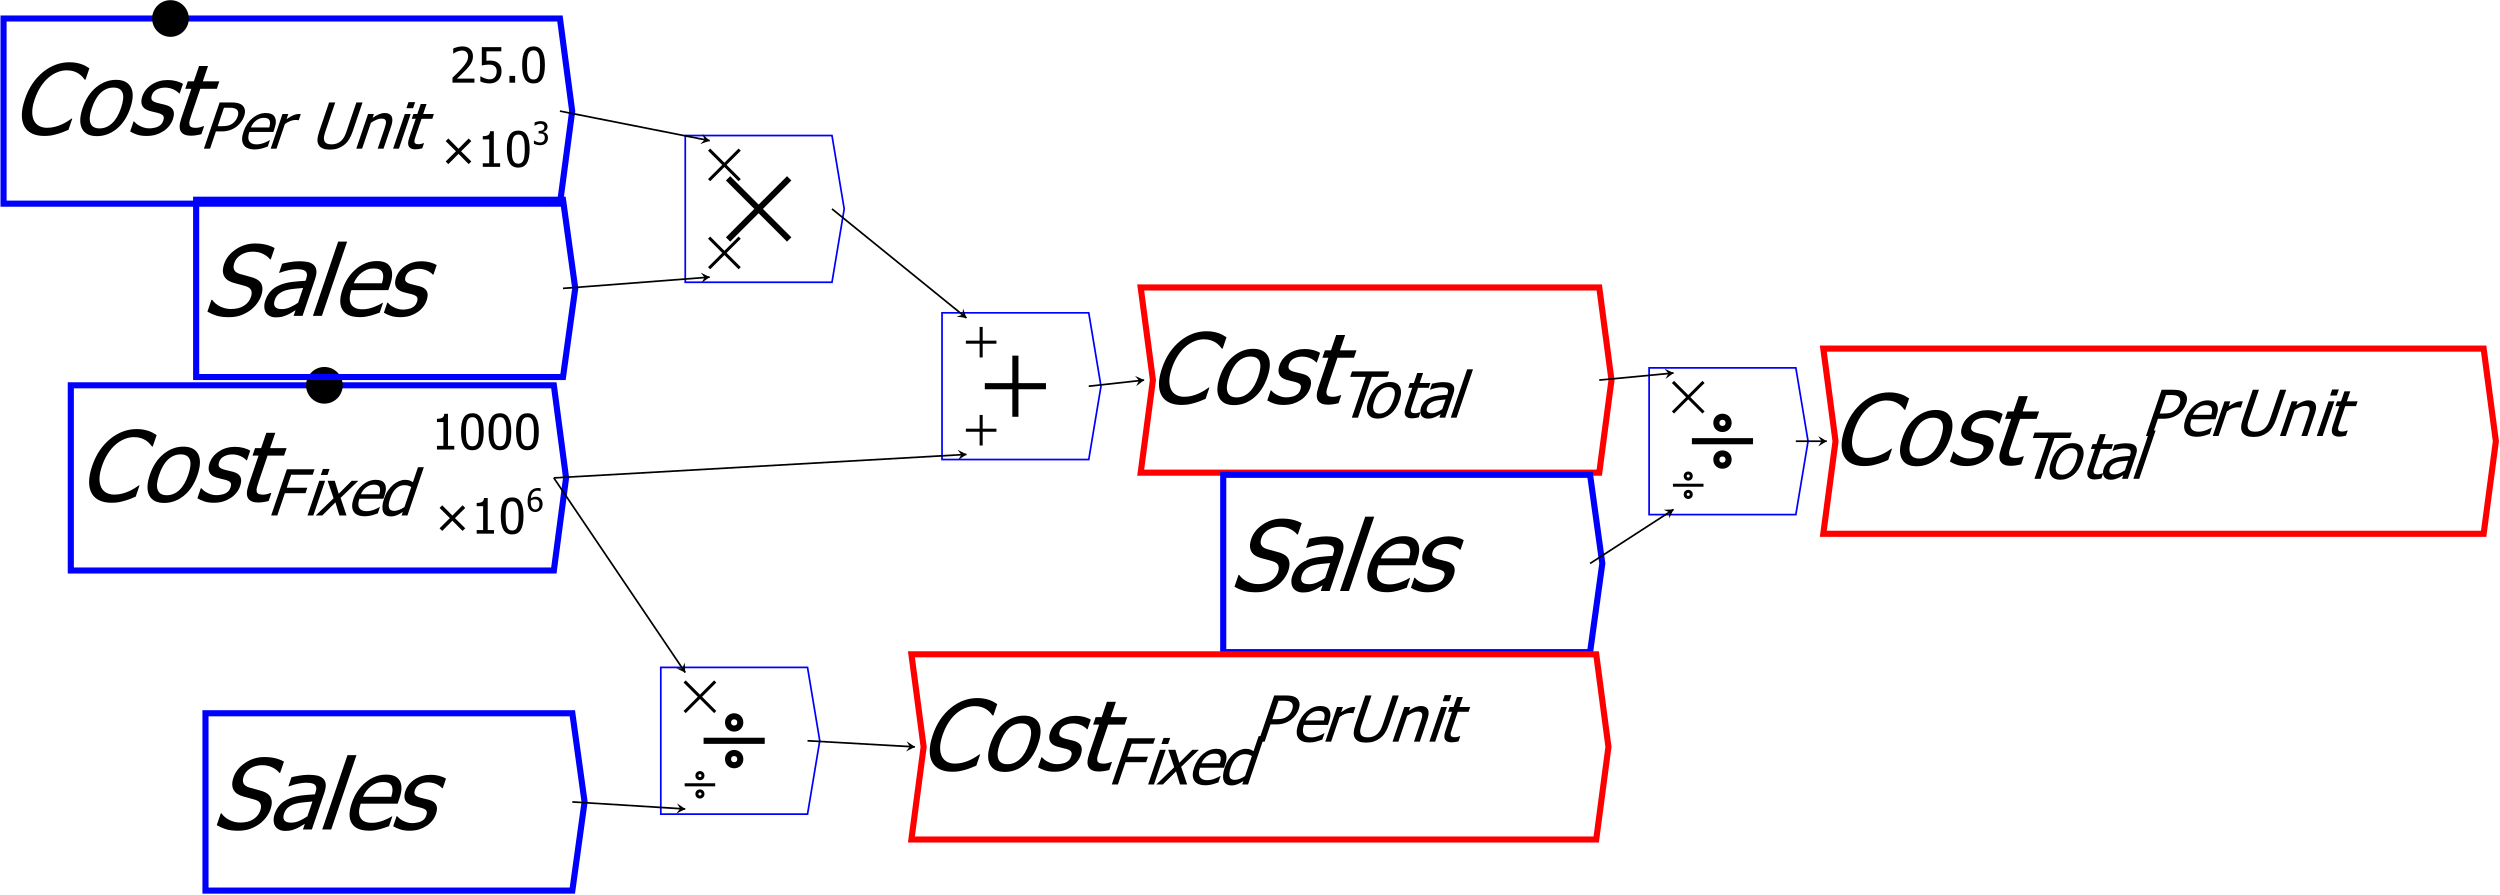 <?xml version="1.0" encoding="UTF-8"?>
<svg xmlns="http://www.w3.org/2000/svg" xmlns:xlink="http://www.w3.org/1999/xlink" width="1456pt" height="521pt" viewBox="0 0 1456 521" version="1.1">
<defs>
<g>
<symbol overflow="visible" id="glyph0-0">
<path style="stroke:none;" d="M 7.121 0 L 21.641 -42.727 L 64.367 -42.727 L 49.848 0 Z M 11.891 -3.562 L 47.496 -3.562 L 59.598 -39.168 L 23.992 -39.168 Z M 11.891 -3.562 "/>
</symbol>
<symbol overflow="visible" id="glyph0-1">
<path style="stroke:none;" d="M 20.133 0.75 C 17.426 0.75 15.09 0.297 13.129 -0.613 C 11.164 -1.52 9.664 -2.871 8.625 -4.672 C 7.586 -6.469 7.066 -8.715 7.074 -11.402 C 7.074 -14.09 7.672 -17.176 8.859 -20.668 C 10.039 -24.133 11.504 -27.156 13.262 -29.734 C 15.016 -32.309 17.062 -34.555 19.402 -36.469 C 21.68 -38.32 24.117 -39.734 26.715 -40.711 C 29.305 -41.684 32.004 -42.168 34.805 -42.172 C 36.195 -42.168 37.461 -42.066 38.609 -41.863 C 39.75 -41.656 40.789 -41.398 41.723 -41.086 C 42.516 -40.805 43.312 -40.457 44.109 -40.043 C 44.902 -39.625 45.668 -39.164 46.41 -38.664 L 44.148 -32.016 L 43.703 -32.016 C 43.371 -32.461 42.934 -32.996 42.387 -33.629 C 41.84 -34.258 41.125 -34.883 40.242 -35.496 C 39.379 -36.066 38.387 -36.535 37.273 -36.91 C 36.152 -37.277 34.781 -37.465 33.152 -37.469 C 31.387 -37.465 29.594 -37.102 27.773 -36.383 C 25.953 -35.656 24.207 -34.59 22.543 -33.184 C 20.895 -31.77 19.387 -30 18.012 -27.871 C 16.637 -25.734 15.496 -23.332 14.59 -20.668 C 13.625 -17.824 13.137 -15.383 13.129 -13.336 C 13.117 -11.289 13.465 -9.559 14.176 -8.148 C 14.855 -6.777 15.859 -5.742 17.18 -5.047 C 18.5 -4.348 20.031 -4 21.777 -4.004 C 23.371 -4 24.91 -4.195 26.398 -4.59 C 27.883 -4.977 29.258 -5.469 30.52 -6.062 C 31.73 -6.637 32.809 -7.227 33.758 -7.828 C 34.703 -8.43 35.465 -8.945 36.039 -9.375 L 36.453 -9.375 L 34.223 -2.809 C 33.168 -2.379 32.172 -1.973 31.234 -1.582 C 30.293 -1.191 29.188 -0.812 27.914 -0.445 C 26.574 -0.055 25.355 0.242 24.258 0.445 C 23.156 0.648 21.781 0.75 20.133 0.75 Z M 20.133 0.75 "/>
</symbol>
<symbol overflow="visible" id="glyph0-2">
<path style="stroke:none;" d="M 34.621 -15.523 C 32.844 -10.289 30.211 -6.25 26.723 -3.406 C 23.23 -0.559 19.391 0.859 15.199 0.863 C 10.879 0.859 7.98 -0.605 6.504 -3.547 C 5.027 -6.484 5.145 -10.477 6.859 -15.523 C 8.621 -20.711 11.266 -24.746 14.797 -27.621 C 18.32 -30.496 22.172 -31.934 26.348 -31.934 C 30.535 -31.934 33.402 -30.5 34.953 -27.637 C 36.5 -24.77 36.391 -20.73 34.621 -15.523 Z M 29.227 -15.523 C 30.594 -19.543 30.875 -22.535 30.074 -24.492 C 29.273 -26.445 27.52 -27.422 24.816 -27.426 C 22.086 -27.422 19.652 -26.445 17.516 -24.492 C 15.375 -22.535 13.625 -19.543 12.258 -15.523 C 10.934 -11.625 10.664 -8.672 11.457 -6.66 C 12.246 -4.648 14.004 -3.645 16.73 -3.645 C 19.418 -3.645 21.836 -4.629 23.984 -6.605 C 26.125 -8.578 27.875 -11.551 29.227 -15.523 Z M 29.227 -15.523 "/>
</symbol>
<symbol overflow="visible" id="glyph0-3">
<path style="stroke:none;" d="M 11.93 0.75 C 9.852 0.75 8 0.473 6.383 -0.082 C 4.762 -0.637 3.469 -1.23 2.496 -1.863 L 4.492 -7.734 L 4.77 -7.734 C 5.094 -7.379 5.484 -6.988 5.945 -6.562 C 6.402 -6.137 7.055 -5.691 7.898 -5.23 C 8.648 -4.82 9.5 -4.457 10.461 -4.145 C 11.418 -3.824 12.473 -3.668 13.625 -3.672 C 14.457 -3.668 15.383 -3.766 16.395 -3.965 C 17.406 -4.156 18.195 -4.402 18.762 -4.699 C 19.555 -5.125 20.176 -5.578 20.629 -6.062 C 21.078 -6.543 21.469 -7.266 21.797 -8.234 C 22.219 -9.473 22.195 -10.41 21.734 -11.043 C 21.27 -11.672 20.25 -12.199 18.672 -12.629 C 18.059 -12.793 17.254 -12.988 16.258 -13.211 C 15.254 -13.434 14.344 -13.676 13.527 -13.938 C 11.383 -14.621 10.02 -15.684 9.434 -17.121 C 8.848 -18.559 8.898 -20.297 9.594 -22.336 C 10.543 -25.137 12.375 -27.418 15.09 -29.18 C 17.801 -30.941 20.91 -31.82 24.418 -31.824 C 26.137 -31.82 27.801 -31.609 29.402 -31.184 C 31 -30.754 32.281 -30.215 33.25 -29.57 L 31.348 -23.977 L 31.07 -23.977 C 30.09 -25.031 28.883 -25.863 27.453 -26.48 C 26.016 -27.09 24.469 -27.398 22.805 -27.398 C 21.078 -27.398 19.496 -27.035 18.066 -26.312 C 16.629 -25.59 15.664 -24.496 15.172 -23.031 C 14.727 -21.73 14.75 -20.762 15.238 -20.125 C 15.727 -19.48 16.68 -18.957 18.102 -18.555 C 18.805 -18.348 19.605 -18.148 20.496 -17.953 C 21.387 -17.758 22.316 -17.531 23.285 -17.273 C 25.387 -16.695 26.789 -15.738 27.496 -14.406 C 28.199 -13.07 28.16 -11.254 27.383 -8.957 C 26.926 -7.617 26.234 -6.352 25.301 -5.16 C 24.363 -3.961 23.238 -2.938 21.934 -2.086 C 20.504 -1.156 19.008 -0.453 17.445 0.027 C 15.879 0.508 14.043 0.75 11.93 0.75 Z M 11.93 0.75 "/>
</symbol>
<symbol overflow="visible" id="glyph0-4">
<path style="stroke:none;" d="M 12.977 0.613 C 10.117 0.609 8.168 -0.199 7.125 -1.82 C 6.082 -3.441 6.156 -6.004 7.352 -9.512 L 13.203 -26.73 L 9.668 -26.73 L 11.145 -31.07 L 14.676 -31.07 L 17.711 -40 L 22.941 -40 L 19.906 -31.07 L 29.531 -31.07 L 28.055 -26.73 L 18.43 -26.73 L 13.41 -11.961 C 12.875 -10.383 12.492 -9.168 12.258 -8.316 C 12.023 -7.461 11.965 -6.664 12.082 -5.926 C 12.176 -5.273 12.52 -4.789 13.117 -4.465 C 13.707 -4.137 14.605 -3.973 15.816 -3.977 C 16.668 -3.973 17.535 -4.098 18.418 -4.352 C 19.297 -4.602 19.945 -4.812 20.355 -4.98 L 20.664 -4.98 L 19.066 -0.277 C 17.988 0.004 16.914 0.219 15.852 0.375 C 14.785 0.531 13.828 0.609 12.977 0.613 Z M 12.977 0.613 "/>
</symbol>
<symbol overflow="visible" id="glyph0-5">
<path style="stroke:none;" d="M 15.488 0.75 C 12.48 0.75 10.031 0.441 8.141 -0.18 C 6.242 -0.801 4.523 -1.566 2.984 -2.477 L 5.328 -9.375 L 5.719 -9.375 C 6.953 -7.668 8.559 -6.344 10.543 -5.41 C 12.52 -4.469 14.578 -4 16.715 -4.004 C 19.754 -4 22.27 -4.637 24.262 -5.91 C 26.25 -7.18 27.598 -8.855 28.305 -10.934 C 28.863 -12.582 28.914 -13.926 28.453 -14.965 C 27.988 -16.004 26.949 -16.773 25.344 -17.273 C 24.188 -17.645 23.125 -17.949 22.148 -18.191 C 21.172 -18.43 19.957 -18.754 18.504 -19.164 C 17.199 -19.535 16.078 -20.008 15.145 -20.582 C 14.207 -21.156 13.461 -21.906 12.906 -22.836 C 12.359 -23.742 12.059 -24.812 12.008 -26.047 C 11.953 -27.277 12.203 -28.703 12.754 -30.32 C 13.891 -33.676 16.152 -36.488 19.543 -38.762 C 22.926 -41.031 26.652 -42.168 30.715 -42.172 C 33.031 -42.168 35.145 -41.938 37.055 -41.477 C 38.965 -41.012 40.656 -40.352 42.129 -39.5 L 39.891 -32.906 L 39.473 -32.906 C 38.562 -34.109 37.234 -35.16 35.484 -36.062 C 33.73 -36.961 31.723 -37.41 29.461 -37.414 C 26.898 -37.41 24.625 -36.812 22.645 -35.617 C 20.66 -34.418 19.34 -32.848 18.68 -30.906 C 18.078 -29.141 18.062 -27.738 18.641 -26.703 C 19.211 -25.66 20.301 -24.902 21.902 -24.422 C 22.965 -24.105 24.27 -23.746 25.824 -23.352 C 27.371 -22.949 28.648 -22.586 29.648 -22.254 C 32.207 -21.379 33.844 -20.059 34.562 -18.301 C 35.277 -16.535 35.199 -14.367 34.328 -11.793 C 33.777 -10.18 32.906 -8.586 31.715 -7.008 C 30.52 -5.43 29.145 -4.094 27.586 -3.004 C 25.84 -1.797 24.016 -0.871 22.121 -0.223 C 20.219 0.426 18.008 0.75 15.488 0.75 Z M 15.488 0.75 "/>
</symbol>
<symbol overflow="visible" id="glyph0-6">
<path style="stroke:none;" d="M 23.742 -7.648 L 26.672 -16.273 C 25.391 -16.156 23.766 -16.004 21.801 -15.812 C 19.832 -15.617 18.203 -15.344 16.918 -14.992 C 15.379 -14.562 14.008 -13.91 12.801 -13.031 C 11.59 -12.148 10.719 -10.918 10.188 -9.348 C 9.578 -7.562 9.621 -6.219 10.316 -5.312 C 11.008 -4.402 12.32 -3.949 14.25 -3.949 C 15.898 -3.949 17.512 -4.305 19.09 -5.02 C 20.668 -5.734 22.219 -6.609 23.742 -7.648 Z M 22.266 -3.309 C 21.73 -2.992 21.008 -2.551 20.105 -1.988 C 19.195 -1.418 18.352 -0.969 17.574 -0.641 C 16.48 -0.156 15.461 0.211 14.512 0.473 C 13.559 0.73 12.305 0.859 10.75 0.863 C 9.469 0.859 8.336 0.617 7.352 0.137 C 6.363 -0.348 5.582 -1.02 5.012 -1.891 C 4.465 -2.742 4.156 -3.793 4.082 -5.047 C 4.004 -6.297 4.203 -7.621 4.676 -9.012 C 5.406 -11.16 6.48 -12.988 7.906 -14.504 C 9.324 -16.012 11.172 -17.215 13.441 -18.109 C 15.457 -18.902 17.703 -19.453 20.18 -19.762 C 22.656 -20.066 25.293 -20.293 28.09 -20.445 L 28.43 -21.445 C 28.844 -22.668 28.992 -23.652 28.879 -24.406 C 28.762 -25.156 28.441 -25.738 27.914 -26.148 C 27.391 -26.574 26.668 -26.855 25.754 -26.996 C 24.832 -27.129 23.863 -27.199 22.848 -27.203 C 21.637 -27.199 20.156 -27.02 18.406 -26.66 C 16.648 -26.301 14.84 -25.777 12.977 -25.09 L 12.672 -25.09 L 14.477 -30.402 C 15.535 -30.68 17.02 -30.984 18.934 -31.32 C 20.84 -31.652 22.68 -31.82 24.445 -31.824 C 26.578 -31.82 28.32 -31.652 29.672 -31.32 C 31.023 -30.984 32.133 -30.383 33.008 -29.516 C 33.844 -28.656 34.312 -27.555 34.414 -26.203 C 34.508 -24.848 34.227 -23.195 33.566 -21.254 L 26.344 0 L 21.141 0 Z M 22.266 -3.309 "/>
</symbol>
<symbol overflow="visible" id="glyph0-7">
<path style="stroke:none;" d="M 9.125 0 L 3.895 0 L 18.605 -43.281 L 23.832 -43.281 Z M 9.125 0 "/>
</symbol>
<symbol overflow="visible" id="glyph0-8">
<path style="stroke:none;" d="M 17.027 0.723 C 12.074 0.719 8.703 -0.672 6.922 -3.461 C 5.133 -6.25 5.113 -10.215 6.859 -15.355 C 8.578 -20.414 11.273 -24.441 14.945 -27.441 C 18.613 -30.434 22.59 -31.934 26.875 -31.934 C 28.801 -31.934 30.414 -31.652 31.711 -31.098 C 33.004 -30.539 34.004 -29.668 34.715 -28.484 C 35.422 -27.293 35.781 -25.844 35.797 -24.129 C 35.805 -22.414 35.387 -20.312 34.543 -17.832 L 33.578 -14.992 L 12.051 -14.992 C 10.82 -11.375 10.789 -8.613 11.957 -6.703 C 13.125 -4.793 15.312 -3.836 18.523 -3.84 C 19.672 -3.836 20.844 -3.965 22.035 -4.227 C 23.227 -4.484 24.336 -4.82 25.367 -5.23 C 26.453 -5.656 27.391 -6.07 28.176 -6.469 C 28.961 -6.867 29.629 -7.242 30.176 -7.594 L 30.48 -7.594 L 28.543 -1.891 C 27.848 -1.648 26.984 -1.348 25.953 -0.988 C 24.918 -0.625 24.008 -0.344 23.219 -0.141 C 22.102 0.137 21.105 0.348 20.23 0.5 C 19.352 0.645 18.285 0.719 17.027 0.723 Z M 29.852 -19 C 30.289 -20.406 30.535 -21.621 30.586 -22.641 C 30.637 -23.66 30.504 -24.523 30.188 -25.23 C 29.84 -26.008 29.258 -26.598 28.441 -27.008 C 27.625 -27.414 26.512 -27.621 25.105 -27.621 C 23.711 -27.621 22.457 -27.41 21.344 -26.996 C 20.227 -26.574 19.137 -25.969 18.07 -25.176 C 17.012 -24.355 16.109 -23.449 15.367 -22.461 C 14.621 -21.465 13.969 -20.312 13.41 -19 Z M 29.852 -19 "/>
</symbol>
<symbol overflow="visible" id="glyph1-0">
<path style="stroke:none;" d="M 4.629 0 L 14.066 -27.77 L 41.832 -27.77 L 32.395 0 Z M 7.727 -2.312 L 30.867 -2.312 L 38.734 -25.453 L 15.594 -25.453 Z M 7.727 -2.312 "/>
</symbol>
<symbol overflow="visible" id="glyph1-1">
<path style="stroke:none;" d="M 26.906 -23.738 L 14.375 -23.738 L 11.797 -16.145 L 23.801 -16.145 L 22.719 -12.961 L 10.715 -12.961 L 6.309 0 L 2.73 0 L 11.879 -26.918 L 27.984 -26.918 Z M 26.906 -23.738 "/>
</symbol>
<symbol overflow="visible" id="glyph1-2">
<path style="stroke:none;" d="M 5.93 0 L 2.531 0 L 9.395 -20.195 L 12.793 -20.195 Z M 14.176 -23.574 L 10.309 -23.574 L 11.504 -27.098 L 15.375 -27.098 Z M 14.176 -23.574 "/>
</symbol>
<symbol overflow="visible" id="glyph1-3">
<path style="stroke:none;" d="M 18.152 0 L 13.973 0 L 11.668 -7.629 L 4.031 0 L 0.18 0 L 10.598 -10.016 L 7.117 -20.195 L 11.293 -20.195 L 13.586 -12.637 L 21.145 -20.195 L 25.012 -20.195 L 14.656 -10.25 Z M 18.152 0 "/>
</symbol>
<symbol overflow="visible" id="glyph1-4">
<path style="stroke:none;" d="M 11.066 0.469 C 7.844 0.469 5.652 -0.438 4.496 -2.25 C 3.332 -4.062 3.32 -6.637 4.457 -9.98 C 5.574 -13.266 7.324 -15.883 9.711 -17.832 C 12.094 -19.777 14.68 -20.754 17.465 -20.754 C 18.719 -20.754 19.766 -20.57 20.609 -20.211 C 21.445 -19.844 22.098 -19.277 22.562 -18.512 C 23.02 -17.738 23.254 -16.797 23.262 -15.684 C 23.27 -14.566 22.996 -13.203 22.449 -11.59 L 21.824 -9.746 L 7.832 -9.746 C 7.031 -7.391 7.012 -5.594 7.77 -4.355 C 8.527 -3.113 9.949 -2.496 12.039 -2.496 C 12.785 -2.496 13.547 -2.578 14.32 -2.746 C 15.094 -2.914 15.812 -3.133 16.484 -3.398 C 17.188 -3.676 17.797 -3.941 18.312 -4.203 C 18.82 -4.461 19.254 -4.707 19.609 -4.934 L 19.809 -4.934 L 18.551 -1.23 C 18.098 -1.074 17.535 -0.875 16.867 -0.641 C 16.195 -0.402 15.602 -0.219 15.09 -0.09 C 14.363 0.09 13.719 0.223 13.148 0.324 C 12.578 0.418 11.883 0.469 11.066 0.469 Z M 19.398 -12.348 C 19.684 -13.262 19.844 -14.051 19.879 -14.715 C 19.91 -15.375 19.824 -15.938 19.617 -16.398 C 19.391 -16.902 19.012 -17.289 18.484 -17.555 C 17.949 -17.82 17.227 -17.953 16.316 -17.953 C 15.41 -17.953 14.594 -17.816 13.871 -17.543 C 13.145 -17.27 12.438 -16.875 11.742 -16.359 C 11.055 -15.828 10.469 -15.238 9.988 -14.598 C 9.5 -13.949 9.074 -13.199 8.715 -12.348 Z M 19.398 -12.348 "/>
</symbol>
<symbol overflow="visible" id="glyph1-5">
<path style="stroke:none;" d="M 18.008 0 L 14.605 0 L 15.309 -2.062 C 14.625 -1.613 14.043 -1.242 13.559 -0.957 C 13.074 -0.664 12.531 -0.402 11.934 -0.164 C 11.371 0.062 10.809 0.238 10.25 0.367 C 9.688 0.492 9.066 0.555 8.379 0.559 C 7.281 0.555 6.344 0.332 5.566 -0.125 C 4.785 -0.578 4.219 -1.25 3.871 -2.133 C 3.508 -3.023 3.367 -4.121 3.453 -5.434 C 3.531 -6.738 3.863 -8.242 4.445 -9.941 C 5.043 -11.711 5.793 -13.246 6.695 -14.543 C 7.59 -15.84 8.605 -16.969 9.746 -17.934 C 10.777 -18.812 11.902 -19.504 13.113 -20.004 C 14.324 -20.504 15.504 -20.754 16.652 -20.754 C 17.664 -20.754 18.504 -20.641 19.176 -20.418 C 19.844 -20.195 20.516 -19.848 21.195 -19.379 L 24.168 -28.129 L 27.566 -28.129 Z M 16.277 -4.918 L 20.234 -16.559 C 19.527 -16.969 18.867 -17.25 18.254 -17.41 C 17.637 -17.562 16.938 -17.641 16.156 -17.645 C 14.406 -17.641 12.816 -16.988 11.387 -15.684 C 9.949 -14.375 8.812 -12.484 7.977 -10.016 C 7.164 -7.637 6.926 -5.82 7.262 -4.562 C 7.59 -3.301 8.594 -2.672 10.273 -2.676 C 11.164 -2.672 12.133 -2.875 13.172 -3.281 C 14.211 -3.684 15.246 -4.227 16.277 -4.918 Z M 16.277 -4.918 "/>
</symbol>
<symbol overflow="visible" id="glyph1-6">
<path style="stroke:none;" d="M 9.02 0 L 17.09 -23.738 L 8.047 -23.738 L 9.129 -26.918 L 30.789 -26.918 L 29.707 -23.738 L 20.668 -23.738 L 12.602 0 Z M 9.02 0 "/>
</symbol>
<symbol overflow="visible" id="glyph1-7">
<path style="stroke:none;" d="M 22.5 -10.086 C 21.344 -6.684 19.633 -4.062 17.367 -2.215 C 15.098 -0.367 12.602 0.555 9.879 0.559 C 7.07 0.555 5.184 -0.395 4.227 -2.305 C 3.266 -4.211 3.344 -6.805 4.457 -10.086 C 5.602 -13.457 7.32 -16.078 9.617 -17.949 C 11.906 -19.816 14.41 -20.754 17.121 -20.754 C 19.844 -20.754 21.707 -19.82 22.715 -17.961 C 23.719 -16.094 23.648 -13.469 22.5 -10.086 Z M 18.992 -10.086 C 19.879 -12.699 20.066 -14.645 19.547 -15.918 C 19.023 -17.188 17.883 -17.824 16.129 -17.824 C 14.352 -17.824 12.77 -17.188 11.383 -15.918 C 9.992 -14.645 8.852 -12.699 7.965 -10.086 C 7.102 -7.555 6.93 -5.637 7.445 -4.328 C 7.957 -3.02 9.102 -2.367 10.875 -2.367 C 12.621 -2.367 14.191 -3.008 15.586 -4.293 C 16.98 -5.574 18.113 -7.504 18.992 -10.086 Z M 18.992 -10.086 "/>
</symbol>
<symbol overflow="visible" id="glyph1-8">
<path style="stroke:none;" d="M 8.434 0.398 C 6.574 0.398 5.309 -0.129 4.633 -1.184 C 3.953 -2.238 4 -3.902 4.777 -6.184 L 8.578 -17.375 L 6.285 -17.375 L 7.242 -20.195 L 9.539 -20.195 L 11.512 -25.996 L 14.91 -25.996 L 12.938 -20.195 L 19.191 -20.195 L 18.234 -17.375 L 11.98 -17.375 L 8.715 -7.773 C 8.363 -6.746 8.113 -5.957 7.965 -5.406 C 7.809 -4.848 7.773 -4.328 7.852 -3.852 C 7.914 -3.426 8.137 -3.109 8.523 -2.902 C 8.91 -2.688 9.496 -2.582 10.277 -2.586 C 10.832 -2.582 11.395 -2.664 11.969 -2.828 C 12.543 -2.988 12.965 -3.125 13.23 -3.234 L 13.43 -3.234 L 12.391 -0.18 C 11.688 0 10.992 0.137 10.301 0.242 C 9.609 0.344 8.984 0.398 8.434 0.398 Z M 8.434 0.398 "/>
</symbol>
<symbol overflow="visible" id="glyph1-9">
<path style="stroke:none;" d="M 15.43 -4.973 L 17.332 -10.574 C 16.5 -10.5 15.445 -10.402 14.168 -10.277 C 12.887 -10.148 11.828 -9.969 10.996 -9.746 C 9.992 -9.465 9.098 -9.039 8.316 -8.469 C 7.527 -7.891 6.965 -7.094 6.621 -6.074 C 6.227 -4.914 6.254 -4.039 6.703 -3.453 C 7.152 -2.859 8.004 -2.566 9.262 -2.566 C 10.332 -2.566 11.379 -2.797 12.406 -3.262 C 13.43 -3.727 14.438 -4.297 15.43 -4.973 Z M 14.469 -2.152 C 14.117 -1.941 13.652 -1.656 13.066 -1.293 C 12.477 -0.922 11.926 -0.629 11.422 -0.414 C 10.711 -0.102 10.047 0.137 9.43 0.305 C 8.809 0.473 7.996 0.555 6.988 0.559 C 6.152 0.555 5.414 0.398 4.777 0.09 C 4.133 -0.223 3.629 -0.66 3.258 -1.23 C 2.902 -1.785 2.699 -2.469 2.652 -3.281 C 2.602 -4.094 2.73 -4.949 3.039 -5.855 C 3.512 -7.25 4.211 -8.441 5.137 -9.426 C 6.059 -10.406 7.258 -11.188 8.734 -11.77 C 10.043 -12.285 11.504 -12.645 13.113 -12.844 C 14.723 -13.043 16.434 -13.191 18.254 -13.289 L 18.477 -13.938 C 18.742 -14.73 18.84 -15.371 18.77 -15.863 C 18.691 -16.348 18.484 -16.727 18.141 -16.992 C 17.801 -17.27 17.332 -17.453 16.738 -17.543 C 16.141 -17.633 15.512 -17.676 14.848 -17.68 C 14.066 -17.676 13.105 -17.559 11.965 -17.328 C 10.824 -17.09 9.645 -16.75 8.434 -16.305 L 8.234 -16.305 L 9.41 -19.758 C 10.098 -19.938 11.062 -20.137 12.305 -20.355 C 13.547 -20.57 14.738 -20.676 15.887 -20.68 C 17.27 -20.676 18.402 -20.57 19.281 -20.355 C 20.16 -20.137 20.883 -19.742 21.453 -19.18 C 21.992 -18.621 22.297 -17.906 22.363 -17.027 C 22.426 -16.148 22.242 -15.074 21.812 -13.812 L 17.121 0 L 13.738 0 Z M 14.469 -2.152 "/>
</symbol>
<symbol overflow="visible" id="glyph1-10">
<path style="stroke:none;" d="M 5.93 0 L 2.531 0 L 12.09 -28.129 L 15.488 -28.129 Z M 5.93 0 "/>
</symbol>
<symbol overflow="visible" id="glyph1-11">
<path style="stroke:none;" d="M 26.113 -18.801 C 25.711 -17.629 25.125 -16.523 24.359 -15.484 C 23.586 -14.441 22.711 -13.551 21.73 -12.816 C 20.488 -11.898 19.16 -11.207 17.75 -10.738 C 16.332 -10.266 14.668 -10.031 12.758 -10.035 L 9.719 -10.035 L 6.309 0 L 2.73 0 L 11.879 -26.918 L 18.641 -26.918 C 20.227 -26.918 21.539 -26.785 22.57 -26.52 C 23.602 -26.254 24.445 -25.824 25.102 -25.238 C 25.867 -24.547 26.352 -23.676 26.562 -22.625 C 26.766 -21.566 26.617 -20.293 26.113 -18.801 Z M 22.359 -18.711 C 22.672 -19.633 22.785 -20.441 22.703 -21.133 C 22.613 -21.816 22.32 -22.379 21.82 -22.816 C 21.379 -23.188 20.809 -23.449 20.109 -23.609 C 19.406 -23.762 18.496 -23.84 17.379 -23.844 L 14.414 -23.844 L 10.758 -13.09 L 13.199 -13.09 C 14.641 -13.09 15.848 -13.207 16.824 -13.441 C 17.793 -13.676 18.68 -14.094 19.477 -14.699 C 20.188 -15.238 20.773 -15.828 21.234 -16.469 C 21.691 -17.105 22.066 -17.852 22.359 -18.711 Z M 22.359 -18.711 "/>
</symbol>
<symbol overflow="visible" id="glyph1-12">
<path style="stroke:none;" d="M 18.781 -16.543 L 18.602 -16.543 C 18.371 -16.609 18.117 -16.656 17.84 -16.676 C 17.562 -16.691 17.227 -16.699 16.832 -16.703 C 15.914 -16.699 14.938 -16.5 13.898 -16.105 C 12.859 -15.707 11.801 -15.117 10.73 -14.336 L 5.855 0 L 2.457 0 L 9.32 -20.195 L 12.719 -20.195 L 11.699 -17.191 C 13.312 -18.285 14.656 -19.059 15.734 -19.516 C 16.805 -19.965 17.777 -20.191 18.648 -20.195 C 18.996 -20.191 19.254 -20.184 19.426 -20.168 C 19.59 -20.148 19.777 -20.121 19.988 -20.086 Z M 18.781 -16.543 "/>
</symbol>
<symbol overflow="visible" id="glyph1-13">
<path style="stroke:none;" d=""/>
</symbol>
<symbol overflow="visible" id="glyph1-14">
<path style="stroke:none;" d="M 11.941 0.559 C 10.359 0.555 9.047 0.352 8.012 -0.062 C 6.969 -0.477 6.172 -1.094 5.621 -1.918 C 4.996 -2.855 4.715 -3.98 4.777 -5.289 C 4.832 -6.594 5.188 -8.207 5.844 -10.125 L 11.551 -26.918 L 15.133 -26.918 L 9.426 -10.125 C 9 -8.883 8.723 -7.836 8.594 -6.984 C 8.457 -6.133 8.504 -5.371 8.738 -4.699 C 8.973 -3.977 9.441 -3.426 10.141 -3.055 C 10.836 -2.68 11.781 -2.496 12.977 -2.496 C 14.098 -2.496 15.156 -2.68 16.152 -3.055 C 17.145 -3.426 18.004 -3.977 18.734 -4.699 C 19.41 -5.387 19.973 -6.145 20.422 -6.977 C 20.863 -7.809 21.293 -8.828 21.703 -10.035 L 27.441 -26.918 L 31.023 -26.918 L 25.316 -10.125 C 24.68 -8.254 23.945 -6.648 23.109 -5.312 C 22.273 -3.973 21.223 -2.84 19.957 -1.918 C 18.816 -1.082 17.605 -0.461 16.332 -0.055 C 15.051 0.355 13.59 0.555 11.941 0.559 Z M 11.941 0.559 "/>
</symbol>
<symbol overflow="visible" id="glyph1-15">
<path style="stroke:none;" d="M 18.332 0 L 14.934 0 L 18.84 -11.496 C 19.152 -12.426 19.402 -13.289 19.586 -14.09 C 19.766 -14.891 19.812 -15.531 19.727 -16.016 C 19.617 -16.52 19.359 -16.898 18.949 -17.148 C 18.539 -17.395 17.906 -17.52 17.055 -17.52 C 16.207 -17.52 15.258 -17.293 14.211 -16.84 C 13.156 -16.387 12.082 -15.797 10.98 -15.078 L 5.855 0 L 2.457 0 L 9.32 -20.195 L 12.719 -20.195 L 11.957 -17.953 C 13.273 -18.855 14.508 -19.547 15.664 -20.031 C 16.812 -20.512 17.938 -20.754 19.039 -20.754 C 21.023 -20.754 22.355 -20.098 23.035 -18.793 C 23.707 -17.48 23.625 -15.586 22.785 -13.105 Z M 18.332 0 "/>
</symbol>
<symbol overflow="visible" id="glyph2-0">
<path style="stroke:none;" d="M 3.562 0 L 3.562 -21.363 L 24.926 -21.363 L 24.926 0 Z M 5.34 -1.781 L 23.145 -1.781 L 23.145 -19.582 L 5.34 -19.582 Z M 5.34 -1.781 "/>
</symbol>
<symbol overflow="visible" id="glyph2-1">
<path style="stroke:none;" d=""/>
</symbol>
<symbol overflow="visible" id="glyph2-2">
<path style="stroke:none;" d="M 13.242 0 L 3.145 0 L 3.145 -2.113 L 6.898 -2.113 L 6.898 -15.996 L 3.145 -15.996 L 3.145 -17.887 C 4.559 -17.883 5.602 -18.086 6.277 -18.492 C 6.949 -18.895 7.328 -19.656 7.414 -20.777 L 9.57 -20.777 L 9.57 -2.113 L 13.242 -2.113 Z M 13.242 0 "/>
</symbol>
<symbol overflow="visible" id="glyph2-3">
<path style="stroke:none;" d="M 14.395 -10.363 C 14.391 -6.641 13.852 -3.91 12.773 -2.176 C 11.695 -0.438 10.027 0.426 7.773 0.43 C 5.488 0.426 3.816 -0.457 2.754 -2.227 C 1.688 -3.996 1.152 -6.695 1.156 -10.332 C 1.152 -14.066 1.691 -16.801 2.773 -18.531 C 3.852 -20.258 5.52 -21.121 7.773 -21.125 C 10.051 -21.121 11.723 -20.227 12.793 -18.441 C 13.855 -16.648 14.391 -13.957 14.395 -10.363 Z M 10.836 -4.047 C 11.102 -4.73 11.293 -5.598 11.402 -6.648 C 11.512 -7.691 11.566 -8.93 11.57 -10.363 C 11.566 -11.777 11.512 -13.008 11.402 -14.059 C 11.293 -15.105 11.098 -15.98 10.82 -16.676 C 10.539 -17.379 10.156 -17.914 9.672 -18.281 C 9.184 -18.648 8.551 -18.832 7.773 -18.832 C 7.004 -18.832 6.371 -18.648 5.875 -18.281 C 5.379 -17.914 4.988 -17.367 4.699 -16.648 C 4.422 -15.938 4.23 -15.047 4.129 -13.977 C 4.023 -12.898 3.973 -11.684 3.977 -10.332 C 3.973 -8.883 4.016 -7.676 4.109 -6.703 C 4.195 -5.727 4.391 -4.855 4.688 -4.09 C 4.953 -3.375 5.332 -2.824 5.832 -2.441 C 6.324 -2.055 6.973 -1.863 7.773 -1.863 C 8.543 -1.863 9.176 -2.043 9.672 -2.41 C 10.168 -2.773 10.555 -3.32 10.836 -4.047 Z M 10.836 -4.047 "/>
</symbol>
<symbol overflow="visible" id="glyph2-4">
<path style="stroke:none;" d="M 17.832 -3.145 L 16.285 -1.598 L 10.363 -7.582 L 4.438 -1.598 L 2.895 -3.145 L 8.875 -9.066 L 2.895 -14.992 L 4.438 -16.539 L 10.363 -10.555 L 16.285 -16.539 L 17.832 -14.992 L 11.852 -9.066 Z M 17.832 -3.145 "/>
</symbol>
<symbol overflow="visible" id="glyph2-5">
<path style="stroke:none;" d="M 14.297 0 L 1.516 0 L 1.516 -2.906 C 2.434 -3.777 3.301 -4.609 4.117 -5.41 C 4.93 -6.203 5.727 -7.035 6.508 -7.898 C 8.082 -9.633 9.156 -11.02 9.734 -12.062 C 10.305 -13.105 10.594 -14.184 10.598 -15.301 C 10.594 -15.871 10.504 -16.375 10.324 -16.812 C 10.145 -17.246 9.895 -17.609 9.582 -17.898 C 9.254 -18.176 8.879 -18.383 8.457 -18.523 C 8.027 -18.66 7.559 -18.73 7.051 -18.734 C 6.555 -18.73 6.059 -18.668 5.555 -18.547 C 5.047 -18.418 4.562 -18.266 4.102 -18.082 C 3.711 -17.922 3.336 -17.73 2.977 -17.508 C 2.613 -17.285 2.32 -17.094 2.102 -16.941 L 1.945 -16.941 L 1.945 -19.891 C 2.52 -20.176 3.316 -20.457 4.344 -20.73 C 5.367 -21.004 6.34 -21.141 7.262 -21.141 C 9.184 -21.141 10.695 -20.625 11.793 -19.602 C 12.887 -18.574 13.434 -17.188 13.438 -15.438 C 13.434 -14.629 13.34 -13.883 13.152 -13.195 C 12.961 -12.508 12.699 -11.871 12.363 -11.293 C 12.02 -10.688 11.605 -10.09 11.125 -9.5 C 10.641 -8.902 10.133 -8.32 9.598 -7.746 C 8.723 -6.801 7.75 -5.816 6.684 -4.797 C 5.609 -3.777 4.754 -2.973 4.117 -2.379 L 14.297 -2.379 Z M 14.297 0 "/>
</symbol>
<symbol overflow="visible" id="glyph2-6">
<path style="stroke:none;" d="M 14.062 -6.594 C 14.062 -5.586 13.902 -4.66 13.582 -3.809 C 13.262 -2.957 12.812 -2.219 12.238 -1.598 C 11.652 -0.965 10.926 -0.469 10.062 -0.109 C 9.191 0.25 8.223 0.426 7.148 0.43 C 6.156 0.426 5.18 0.316 4.219 0.102 C 3.258 -0.117 2.426 -0.398 1.727 -0.75 L 1.727 -3.688 L 1.918 -3.688 C 2.129 -3.523 2.438 -3.344 2.836 -3.148 C 3.234 -2.945 3.676 -2.758 4.16 -2.586 C 4.707 -2.387 5.207 -2.238 5.66 -2.133 C 6.113 -2.027 6.621 -1.973 7.191 -1.977 C 7.742 -1.973 8.285 -2.074 8.816 -2.273 C 9.344 -2.473 9.797 -2.793 10.18 -3.242 C 10.52 -3.645 10.781 -4.121 10.965 -4.672 C 11.145 -5.215 11.238 -5.859 11.238 -6.605 C 11.238 -7.336 11.137 -7.941 10.938 -8.414 C 10.738 -8.887 10.449 -9.273 10.07 -9.582 C 9.668 -9.934 9.18 -10.184 8.602 -10.328 C 8.023 -10.469 7.375 -10.539 6.664 -10.543 C 5.906 -10.539 5.152 -10.48 4.395 -10.367 C 3.633 -10.25 3.023 -10.145 2.574 -10.043 L 2.574 -20.711 L 13.938 -20.711 L 13.938 -18.277 L 5.258 -18.277 L 5.258 -12.77 C 5.586 -12.801 5.914 -12.828 6.242 -12.852 C 6.562 -12.867 6.863 -12.879 7.137 -12.879 C 8.191 -12.879 9.082 -12.789 9.816 -12.613 C 10.547 -12.438 11.254 -12.094 11.934 -11.586 C 12.617 -11.062 13.145 -10.414 13.512 -9.637 C 13.879 -8.855 14.062 -7.84 14.062 -6.594 Z M 14.062 -6.594 "/>
</symbol>
<symbol overflow="visible" id="glyph2-7">
<path style="stroke:none;" d="M 5.965 0 L 2.645 0 L 2.645 -3.965 L 5.965 -3.965 Z M 5.965 0 "/>
</symbol>
<symbol overflow="visible" id="glyph3-0">
<path style="stroke:none;" d="M 2.312 0 L 2.312 -13.883 L 16.199 -13.883 L 16.199 0 Z M 3.473 -1.156 L 15.043 -1.156 L 15.043 -12.727 L 3.473 -12.727 Z M 3.473 -1.156 "/>
</symbol>
<symbol overflow="visible" id="glyph3-1">
<path style="stroke:none;" d="M 9.5 -4.367 C 9.496 -3.672 9.383 -3.035 9.156 -2.449 C 8.926 -1.863 8.617 -1.375 8.234 -0.984 C 7.828 -0.57 7.379 -0.254 6.879 -0.039 C 6.379 0.176 5.828 0.281 5.227 0.281 C 4.617 0.281 4.062 0.18 3.566 -0.027 C 3.066 -0.23 2.629 -0.535 2.25 -0.941 C 1.785 -1.426 1.422 -2.078 1.16 -2.895 C 0.898 -3.711 0.766 -4.715 0.77 -5.91 C 0.766 -7.078 0.887 -8.133 1.129 -9.078 C 1.367 -10.02 1.738 -10.844 2.242 -11.543 C 2.727 -12.223 3.355 -12.754 4.129 -13.137 C 4.898 -13.52 5.789 -13.711 6.805 -13.711 C 7.102 -13.711 7.383 -13.695 7.645 -13.664 C 7.902 -13.633 8.133 -13.586 8.336 -13.523 L 8.336 -11.797 L 8.254 -11.797 C 8.086 -11.883 7.852 -11.965 7.547 -12.043 C 7.238 -12.113 6.91 -12.152 6.562 -12.156 C 5.441 -12.152 4.535 -11.773 3.848 -11.023 C 3.156 -10.266 2.746 -9.145 2.621 -7.656 C 3.043 -7.957 3.484 -8.188 3.938 -8.352 C 4.391 -8.512 4.883 -8.594 5.422 -8.598 C 5.945 -8.594 6.406 -8.543 6.801 -8.438 C 7.195 -8.332 7.605 -8.117 8.035 -7.801 C 8.527 -7.426 8.895 -6.953 9.137 -6.383 C 9.375 -5.805 9.496 -5.133 9.5 -4.367 Z M 7.664 -4.293 C 7.664 -4.844 7.59 -5.309 7.445 -5.684 C 7.301 -6.059 7.066 -6.379 6.742 -6.645 C 6.504 -6.836 6.238 -6.961 5.941 -7.023 C 5.645 -7.082 5.34 -7.113 5.027 -7.113 C 4.605 -7.113 4.195 -7.047 3.797 -6.922 C 3.398 -6.793 3.004 -6.609 2.621 -6.371 C 2.605 -6.234 2.598 -6.109 2.594 -5.988 C 2.586 -5.863 2.582 -5.707 2.586 -5.523 C 2.582 -4.586 2.676 -3.832 2.859 -3.262 C 3.043 -2.688 3.27 -2.254 3.543 -1.961 C 3.801 -1.676 4.066 -1.477 4.344 -1.363 C 4.613 -1.246 4.91 -1.188 5.234 -1.191 C 5.953 -1.188 6.539 -1.449 6.988 -1.969 C 7.438 -2.484 7.664 -3.258 7.664 -4.293 Z M 7.664 -4.293 "/>
</symbol>
<symbol overflow="visible" id="glyph3-2">
<path style="stroke:none;" d="M 4.617 -12.176 C 4.293 -12.176 3.969 -12.137 3.645 -12.059 C 3.316 -11.98 2.996 -11.875 2.684 -11.75 C 2.395 -11.625 2.141 -11.5 1.93 -11.371 C 1.711 -11.234 1.52 -11.109 1.355 -11 L 1.246 -11 L 1.246 -12.906 C 1.637 -13.113 2.168 -13.305 2.844 -13.48 C 3.512 -13.648 4.152 -13.734 4.762 -13.738 C 5.367 -13.734 5.898 -13.672 6.359 -13.551 C 6.812 -13.426 7.227 -13.234 7.594 -12.98 C 7.988 -12.688 8.285 -12.34 8.492 -11.93 C 8.691 -11.52 8.793 -11.039 8.797 -10.496 C 8.793 -9.75 8.551 -9.102 8.062 -8.543 C 7.574 -7.98 6.988 -7.625 6.309 -7.477 L 6.309 -7.348 C 6.59 -7.293 6.895 -7.199 7.219 -7.066 C 7.539 -6.934 7.836 -6.738 8.117 -6.48 C 8.391 -6.223 8.617 -5.887 8.793 -5.48 C 8.969 -5.07 9.059 -4.578 9.059 -3.996 C 9.059 -3.387 8.953 -2.824 8.746 -2.316 C 8.535 -1.805 8.242 -1.355 7.863 -0.969 C 7.473 -0.555 7 -0.246 6.445 -0.035 C 5.891 0.176 5.258 0.281 4.555 0.281 C 3.875 0.281 3.207 0.199 2.547 0.035 C 1.883 -0.125 1.324 -0.32 0.875 -0.551 L 0.875 -2.457 L 1.004 -2.457 C 1.379 -2.176 1.891 -1.914 2.531 -1.664 C 3.168 -1.41 3.805 -1.281 4.445 -1.285 C 4.812 -1.281 5.184 -1.34 5.555 -1.461 C 5.922 -1.574 6.23 -1.766 6.48 -2.035 C 6.723 -2.293 6.906 -2.586 7.031 -2.91 C 7.156 -3.227 7.219 -3.629 7.223 -4.121 C 7.219 -4.605 7.148 -5.008 7.008 -5.324 C 6.867 -5.633 6.668 -5.879 6.418 -6.066 C 6.16 -6.242 5.863 -6.367 5.52 -6.438 C 5.172 -6.504 4.797 -6.539 4.395 -6.543 L 3.625 -6.543 L 3.625 -8.043 L 4.223 -8.043 C 5.031 -8.039 5.691 -8.23 6.203 -8.621 C 6.711 -9.004 6.965 -9.566 6.969 -10.305 C 6.965 -10.641 6.898 -10.93 6.77 -11.176 C 6.633 -11.418 6.465 -11.613 6.266 -11.762 C 6.031 -11.914 5.777 -12.023 5.504 -12.086 C 5.223 -12.145 4.93 -12.176 4.617 -12.176 Z M 4.617 -12.176 "/>
</symbol>
</g>
</defs>
<g id="surface2246058">
<g style="fill:rgb(0%,0%,0%);fill-opacity:1;">
  <use xlink:href="#glyph0-1" x="44.816" y="292.057"/>
  <use xlink:href="#glyph0-2" x="80.422" y="292.057"/>
  <use xlink:href="#glyph0-3" x="112.467" y="292.057"/>
  <use xlink:href="#glyph0-4" x="137.391" y="292.057"/>
</g>
<g style="fill:rgb(0%,0%,0%);fill-opacity:1;">
  <use xlink:href="#glyph1-1" x="155.194" y="300.207"/>
  <use xlink:href="#glyph1-2" x="176.557" y="300.207"/>
  <use xlink:href="#glyph1-3" x="183.678" y="300.207"/>
  <use xlink:href="#glyph1-4" x="201.481" y="300.207"/>
  <use xlink:href="#glyph1-5" x="219.284" y="300.207"/>
</g>
<g style="fill:rgb(0%,0%,0%);fill-opacity:1;">
  <use xlink:href="#glyph2-1" x="242.43" y="261.792"/>
  <use xlink:href="#glyph2-2" x="251.331" y="261.792"/>
  <use xlink:href="#glyph2-3" x="267.354" y="261.792"/>
  <use xlink:href="#glyph2-3" x="283.376" y="261.792"/>
  <use xlink:href="#glyph2-3" x="299.399" y="261.792"/>
</g>
<g style="fill:rgb(0%,0%,0%);fill-opacity:1;">
  <use xlink:href="#glyph2-4" x="253.109" y="310.818"/>
  <use xlink:href="#glyph2-2" x="274.473" y="310.818"/>
  <use xlink:href="#glyph2-3" x="290.495" y="310.818"/>
</g>
<g style="fill:rgb(0%,0%,0%);fill-opacity:1;">
  <use xlink:href="#glyph3-1" x="306.518" y="297.911"/>
</g>
<path style="fill:none;stroke-width:1;stroke-linecap:butt;stroke-linejoin:miter;stroke:rgb(0%,0%,100%);stroke-opacity:1;stroke-miterlimit:10;" d="M -39.5 -15.145 L -39.5 15.145 L 39.5 15.145 L 41.5 -0 L 39.5 -15.145 Z M -39.5 -15.145 " transform="matrix(3.561,0,0,3.561,181.899,278.33)"/>
<path style=" stroke:none;fill-rule:nonzero;fill:rgb(0%,0%,0%);fill-opacity:1;" d="M 199.613 224.406 C 199.613 230.305 194.832 235.09 188.93 235.09 C 183.031 235.09 178.25 230.305 178.25 224.406 C 178.25 218.508 183.031 213.727 188.93 213.727 C 194.832 213.727 199.613 218.508 199.613 224.406 "/>
<g style="fill:rgb(0%,0%,0%);fill-opacity:1;">
  <use xlink:href="#glyph0-1" x="667.91" y="235.088"/>
  <use xlink:href="#glyph0-2" x="703.516" y="235.088"/>
  <use xlink:href="#glyph0-3" x="735.561" y="235.088"/>
  <use xlink:href="#glyph0-4" x="760.485" y="235.088"/>
</g>
<g style="fill:rgb(0%,0%,0%);fill-opacity:1;">
  <use xlink:href="#glyph1-6" x="778.288" y="243.238"/>
  <use xlink:href="#glyph1-7" x="792.53" y="243.238"/>
  <use xlink:href="#glyph1-8" x="813.893" y="243.238"/>
  <use xlink:href="#glyph1-9" x="824.575" y="243.238"/>
  <use xlink:href="#glyph1-10" x="842.378" y="243.238"/>
</g>
<path style="fill:none;stroke-width:1;stroke-linecap:butt;stroke-linejoin:miter;stroke:rgb(100%,0%,0%);stroke-opacity:1;stroke-miterlimit:10;" d="M -37.5 -15.145 L -35.5 0 L -37.5 15.145 L 37.5 15.145 L 39.5 0 L 37.5 -15.145 Z M -37.5 -15.145 " transform="matrix(3.561,0,0,3.561,797.872,221.362)"/>
<g style="fill:rgb(0%,0%,0%);fill-opacity:1;">
  <use xlink:href="#glyph0-5" x="117.812" y="183.975"/>
  <use xlink:href="#glyph0-6" x="149.858" y="183.975"/>
  <use xlink:href="#glyph0-7" x="178.342" y="183.975"/>
  <use xlink:href="#glyph0-8" x="192.584" y="183.975"/>
  <use xlink:href="#glyph0-3" x="221.069" y="183.975"/>
</g>
<path style="fill:none;stroke-width:1;stroke-linecap:butt;stroke-linejoin:miter;stroke:rgb(0%,0%,100%);stroke-opacity:1;stroke-miterlimit:10;" d="M -30 -14.5 L -30 14.5 L 30 14.5 L 32 -0 L 30 -14.5 Z M -30 -14.5 " transform="matrix(3.561,0,0,3.561,221.068,167.953)"/>
<g style="fill:rgb(0%,0%,0%);fill-opacity:1;">
  <use xlink:href="#glyph0-1" x="5.648" y="78.428"/>
  <use xlink:href="#glyph0-2" x="41.254" y="78.428"/>
  <use xlink:href="#glyph0-3" x="73.299" y="78.428"/>
  <use xlink:href="#glyph0-4" x="98.223" y="78.428"/>
</g>
<g style="fill:rgb(0%,0%,0%);fill-opacity:1;">
  <use xlink:href="#glyph1-11" x="116.026" y="86.578"/>
  <use xlink:href="#glyph1-4" x="137.389" y="86.578"/>
  <use xlink:href="#glyph1-12" x="155.192" y="86.578"/>
  <use xlink:href="#glyph1-13" x="169.434" y="86.578"/>
  <use xlink:href="#glyph1-14" x="180.116" y="86.578"/>
  <use xlink:href="#glyph1-15" x="205.04" y="86.578"/>
  <use xlink:href="#glyph1-2" x="226.403" y="86.578"/>
  <use xlink:href="#glyph1-8" x="233.524" y="86.578"/>
</g>
<g style="fill:rgb(0%,0%,0%);fill-opacity:1;">
  <use xlink:href="#glyph2-1" x="253.105" y="48.163"/>
  <use xlink:href="#glyph2-5" x="262.007" y="48.163"/>
  <use xlink:href="#glyph2-6" x="278.029" y="48.163"/>
  <use xlink:href="#glyph2-7" x="294.052" y="48.163"/>
  <use xlink:href="#glyph2-3" x="302.953" y="48.163"/>
</g>
<g style="fill:rgb(0%,0%,0%);fill-opacity:1;">
  <use xlink:href="#glyph2-4" x="256.668" y="97.189"/>
  <use xlink:href="#glyph2-2" x="278.031" y="97.189"/>
  <use xlink:href="#glyph2-3" x="294.054" y="97.189"/>
</g>
<g style="fill:rgb(0%,0%,0%);fill-opacity:1;">
  <use xlink:href="#glyph3-2" x="310.076" y="84.282"/>
</g>
<path style="fill:none;stroke-width:1;stroke-linecap:butt;stroke-linejoin:miter;stroke:rgb(0%,0%,100%);stroke-opacity:1;stroke-miterlimit:10;" d="M -45.5 -15.144 L -45.5 15.144 L 45.5 15.144 L 47.5 -0 L 45.5 -15.144 Z M -45.5 -15.144 " transform="matrix(3.561,0,0,3.561,164.092,64.699)"/>
<path style=" stroke:none;fill-rule:nonzero;fill:rgb(0%,0%,0%);fill-opacity:1;" d="M 109.973 10.777 C 109.973 16.676 105.188 21.457 99.289 21.457 C 93.391 21.457 88.609 16.676 88.609 10.777 C 88.609 4.879 93.391 0.094 99.289 0.094 C 105.188 0.094 109.973 4.879 109.973 10.777 "/>
<path style="fill:none;stroke-width:1;stroke-linecap:butt;stroke-linejoin:miter;stroke:rgb(0%,0%,0%);stroke-opacity:1;stroke-miterlimit:10;" d="M -5 -5 L 5 5 M -5 5 L 5 -5 " transform="matrix(3.561,0,0,3.561,441.821,121.666)"/>
<path style="fill:none;stroke-width:1;stroke-linecap:butt;stroke-linejoin:miter;stroke:rgb(0%,0%,0%);stroke-opacity:1;stroke-miterlimit:10;" d="M -5 -5.001 L 5.001 5 M -5 5 L 5.001 -5.001 " transform="matrix(1.78,0,0,1.78,421.882,147.302)"/>
<path style="fill:none;stroke-width:1;stroke-linecap:butt;stroke-linejoin:miter;stroke:rgb(0%,0%,0%);stroke-opacity:1;stroke-miterlimit:10;" d="M -5 -5 L 5.001 4.999 M -5 4.999 L 5.001 -5 " transform="matrix(1.78,0,0,1.78,421.882,96.03)"/>
<path style="fill:none;stroke-width:1;stroke-linecap:butt;stroke-linejoin:miter;stroke:rgb(0%,0%,100%);stroke-opacity:1;stroke-miterlimit:10;" d="M -42.728 -42.728 L -42.728 42.725 L 42.726 42.725 L 49.847 -0.002 L 42.726 -42.728 Z M -42.728 -42.728 " transform="matrix(1,0,0,1,441.821,121.666)"/>
<path style="fill:none;stroke-width:1;stroke-linecap:butt;stroke-linejoin:miter;stroke:rgb(0%,0%,0%);stroke-opacity:1;stroke-miterlimit:10;" d="M 0 -5 L 0 5 M -5 -0 L 5 -0 " transform="matrix(3.561,0,0,3.561,591.362,224.922)"/>
<path style="fill:none;stroke-width:1;stroke-linecap:butt;stroke-linejoin:miter;stroke:rgb(0%,0%,0%);stroke-opacity:1;stroke-miterlimit:10;" d="M -0.001 -5 L -0.001 5.001 M -4.999 0 L 5 0 " transform="matrix(1.78,0,0,1.78,571.423,250.558)"/>
<path style="fill:none;stroke-width:1;stroke-linecap:butt;stroke-linejoin:miter;stroke:rgb(0%,0%,0%);stroke-opacity:1;stroke-miterlimit:10;" d="M -0.001 -4.999 L -0.001 5 M -4.999 -0.001 L 5 -0.001 " transform="matrix(1.78,0,0,1.78,571.423,199.286)"/>
<path style="fill:none;stroke-width:1;stroke-linecap:butt;stroke-linejoin:miter;stroke:rgb(0%,0%,100%);stroke-opacity:1;stroke-miterlimit:10;" d="M -42.725 -42.727 L -42.725 42.726 L 42.728 42.726 L 49.849 -0 L 42.728 -42.727 Z M -42.725 -42.727 " transform="matrix(1,0,0,1,591.362,224.922)"/>
<g style="fill:rgb(0%,0%,0%);fill-opacity:1;">
  <use xlink:href="#glyph0-5" x="715.98" y="344.197"/>
  <use xlink:href="#glyph0-6" x="748.026" y="344.197"/>
  <use xlink:href="#glyph0-7" x="776.51" y="344.197"/>
  <use xlink:href="#glyph0-8" x="790.752" y="344.197"/>
  <use xlink:href="#glyph0-3" x="819.237" y="344.197"/>
</g>
<path style="fill:none;stroke-width:1;stroke-linecap:butt;stroke-linejoin:miter;stroke:rgb(0%,0%,100%);stroke-opacity:1;stroke-miterlimit:10;" d="M -30 -14.5 L -30 14.5 L 30 14.5 L 32 0 L 30 -14.5 Z M -30 -14.5 " transform="matrix(3.561,0,0,3.561,819.237,328.175)"/>
<path style="fill:none;stroke-width:1;stroke-linecap:butt;stroke-linejoin:miter;stroke:rgb(0%,0%,0%);stroke-opacity:1;stroke-miterlimit:10;" d="M -5 -0 L 5 -0 M 1 3 C 1 4.333 -1 4.333 -1 3 C -1 1.666 1 1.666 1 3 M 1 -3 C 1 -1.667 -1 -1.667 -1 -3 C -1 -4.334 1 -4.334 1 -3 " transform="matrix(3.561,0,0,3.561,1003.166,256.966)"/>
<path style="fill:none;stroke-width:1;stroke-linecap:butt;stroke-linejoin:miter;stroke:rgb(0%,0%,0%);stroke-opacity:1;stroke-miterlimit:10;" d="M -5.001 -4.999 L 5 4.999 M -5.001 4.999 L 5 -4.999 " transform="matrix(1.78,0,0,1.78,983.227,231.33)"/>
<path style="fill:none;stroke-width:1;stroke-linecap:butt;stroke-linejoin:miter;stroke:rgb(0%,0%,0%);stroke-opacity:1;stroke-miterlimit:10;" d="M -5.001 -0 L 5 -0 M 1 2.999 C 1 4.333 -1.001 4.333 -1.001 2.999 C -1.001 1.667 1 1.667 1 2.999 M 1 -3 C 1 -1.666 -1.001 -1.666 -1.001 -3 C -1.001 -4.334 1 -4.334 1 -3 " transform="matrix(1.78,0,0,1.78,983.227,282.602)"/>
<path style="fill:none;stroke-width:1;stroke-linecap:butt;stroke-linejoin:miter;stroke:rgb(0%,0%,100%);stroke-opacity:1;stroke-miterlimit:10;" d="M -42.725 -42.728 L -42.725 42.725 L 42.728 42.725 L 49.849 -0.001 L 42.728 -42.728 Z M -42.725 -42.728 " transform="matrix(1,0,0,1,1003.166,256.966)"/>
<g style="fill:rgb(0%,0%,0%);fill-opacity:1;">
  <use xlink:href="#glyph0-1" x="1065.473" y="270.694"/>
  <use xlink:href="#glyph0-2" x="1101.078" y="270.694"/>
  <use xlink:href="#glyph0-3" x="1133.123" y="270.694"/>
  <use xlink:href="#glyph0-4" x="1158.047" y="270.694"/>
</g>
<g style="fill:rgb(0%,0%,0%);fill-opacity:1;">
  <use xlink:href="#glyph1-6" x="1175.85" y="278.844"/>
  <use xlink:href="#glyph1-7" x="1190.092" y="278.844"/>
  <use xlink:href="#glyph1-8" x="1211.456" y="278.844"/>
  <use xlink:href="#glyph1-9" x="1222.137" y="278.844"/>
  <use xlink:href="#glyph1-10" x="1239.94" y="278.844"/>
</g>
<g style="fill:rgb(0%,0%,0%);fill-opacity:1;">
  <use xlink:href="#glyph1-11" x="1247.061" y="253.917"/>
  <use xlink:href="#glyph1-4" x="1268.425" y="253.917"/>
  <use xlink:href="#glyph1-12" x="1286.227" y="253.917"/>
  <use xlink:href="#glyph1-14" x="1300.47" y="253.917"/>
  <use xlink:href="#glyph1-15" x="1325.394" y="253.917"/>
  <use xlink:href="#glyph1-2" x="1346.757" y="253.917"/>
  <use xlink:href="#glyph1-8" x="1353.878" y="253.917"/>
</g>
<path style="fill:none;stroke-width:1;stroke-linecap:butt;stroke-linejoin:miter;stroke:rgb(100%,0%,0%);stroke-opacity:1;stroke-miterlimit:10;" d="M -54 -15.145 L -52 -0 L -54 15.145 L 53.999 15.145 L 55.999 -0 L 53.999 -15.145 Z M -54 -15.145 " transform="matrix(3.561,0,0,3.561,1254.181,256.966)"/>
<g style="fill:rgb(0%,0%,0%);fill-opacity:1;">
  <use xlink:href="#glyph0-1" x="534.391" y="448.721"/>
  <use xlink:href="#glyph0-2" x="569.996" y="448.721"/>
  <use xlink:href="#glyph0-3" x="602.041" y="448.721"/>
  <use xlink:href="#glyph0-4" x="626.965" y="448.721"/>
</g>
<g style="fill:rgb(0%,0%,0%);fill-opacity:1;">
  <use xlink:href="#glyph1-1" x="644.768" y="456.871"/>
  <use xlink:href="#glyph1-2" x="666.131" y="456.871"/>
  <use xlink:href="#glyph1-3" x="673.252" y="456.871"/>
  <use xlink:href="#glyph1-4" x="691.055" y="456.871"/>
  <use xlink:href="#glyph1-5" x="708.858" y="456.871"/>
</g>
<g style="fill:rgb(0%,0%,0%);fill-opacity:1;">
  <use xlink:href="#glyph1-11" x="730.221" y="431.944"/>
  <use xlink:href="#glyph1-4" x="751.585" y="431.944"/>
  <use xlink:href="#glyph1-12" x="769.388" y="431.944"/>
  <use xlink:href="#glyph1-14" x="783.63" y="431.944"/>
  <use xlink:href="#glyph1-15" x="808.554" y="431.944"/>
  <use xlink:href="#glyph1-2" x="829.917" y="431.944"/>
  <use xlink:href="#glyph1-8" x="837.038" y="431.944"/>
</g>
<path style="fill:none;stroke-width:1;stroke-linecap:butt;stroke-linejoin:miter;stroke:rgb(100%,0%,0%);stroke-opacity:1;stroke-miterlimit:10;" d="M -56 -15.145 L -54 -0 L -56 15.145 L 56 15.145 L 58 -0 L 56 -15.145 Z M -56 -15.145 " transform="matrix(3.561,0,0,3.561,730.222,434.994)"/>
<g style="fill:rgb(0%,0%,0%);fill-opacity:1;">
  <use xlink:href="#glyph0-5" x="123.246" y="483.061"/>
  <use xlink:href="#glyph0-6" x="155.291" y="483.061"/>
  <use xlink:href="#glyph0-7" x="183.776" y="483.061"/>
  <use xlink:href="#glyph0-8" x="198.018" y="483.061"/>
  <use xlink:href="#glyph0-3" x="226.502" y="483.061"/>
</g>
<path style="fill:none;stroke-width:1;stroke-linecap:butt;stroke-linejoin:miter;stroke:rgb(0%,0%,100%);stroke-opacity:1;stroke-miterlimit:10;" d="M -30 -14.5 L -30 14.5 L 30 14.5 L 32 0 L 30 -14.5 Z M -30 -14.5 " transform="matrix(3.561,0,0,3.561,226.504,467.038)"/>
<path style="fill:none;stroke-width:1;stroke-linecap:butt;stroke-linejoin:miter;stroke:rgb(0%,0%,0%);stroke-opacity:1;stroke-miterlimit:10;" d="M -5 -0 L 5 -0 M 1 3 C 1 4.333 -1 4.333 -1 3 C -1 1.667 1 1.667 1 3 M 1 -3 C 1 -1.667 -1 -1.667 -1 -3 C -1 -4.333 1 -4.333 1 -3 " transform="matrix(3.561,0,0,3.561,427.576,431.431)"/>
<path style="fill:none;stroke-width:1;stroke-linecap:butt;stroke-linejoin:miter;stroke:rgb(0%,0%,0%);stroke-opacity:1;stroke-miterlimit:10;" d="M -5.001 -5 L 5 4.999 M -5.001 4.999 L 5 -5 " transform="matrix(1.78,0,0,1.78,407.637,405.795)"/>
<path style="fill:none;stroke-width:1;stroke-linecap:butt;stroke-linejoin:miter;stroke:rgb(0%,0%,0%);stroke-opacity:1;stroke-miterlimit:10;" d="M -5.001 -0.001 L 5 -0.001 M 1 3.001 C 1 4.333 -1.001 4.333 -1.001 3.001 C -1.001 1.667 1 1.667 1 3.001 M 1 -3 C 1 -1.666 -1.001 -1.666 -1.001 -3 C -1.001 -4.334 1 -4.334 1 -3 " transform="matrix(1.78,0,0,1.78,407.637,457.067)"/>
<path style="fill:none;stroke-width:1;stroke-linecap:butt;stroke-linejoin:miter;stroke:rgb(0%,0%,100%);stroke-opacity:1;stroke-miterlimit:10;" d="M -42.725 -42.728 L -42.725 42.725 L 42.728 42.725 L 49.849 -0.002 L 42.728 -42.728 Z M -42.725 -42.728 " transform="matrix(1,0,0,1,427.576,431.431)"/>
<path style="fill:none;stroke-width:1;stroke-linecap:butt;stroke-linejoin:miter;stroke:rgb(0%,0%,0%);stroke-opacity:1;stroke-miterlimit:10;" d="M 990.098 220.699 L 1077.336 237.938 " transform="matrix(1,0,0,1,-664,-156)"/>
<path style=" stroke:none;fill-rule:nonzero;fill:rgb(0%,0%,0%);fill-opacity:1;" d="M 413.336 81.938 L 409.012 78.027 L 410.395 81.355 L 407.852 83.914 Z M 413.336 81.938 "/>
<path style="fill:none;stroke-width:1;stroke-linecap:butt;stroke-linejoin:miter;stroke:rgb(0%,0%,0%);stroke-opacity:1;stroke-miterlimit:10;" d="M 991.887 323.953 L 1077.336 317.391 " transform="matrix(1,0,0,1,-664,-156)"/>
<path style=" stroke:none;fill-rule:nonzero;fill:rgb(0%,0%,0%);fill-opacity:1;" d="M 413.336 161.391 L 408.121 158.785 L 410.344 161.621 L 408.582 164.766 Z M 413.336 161.391 "/>
<path style="fill:none;stroke-width:1;stroke-linecap:butt;stroke-linejoin:miter;stroke:rgb(0%,0%,0%);stroke-opacity:1;stroke-miterlimit:10;" d="M 1298.09 380.922 L 1330.352 377.363 " transform="matrix(1,0,0,1,-664,-156)"/>
<path style=" stroke:none;fill-rule:nonzero;fill:rgb(0%,0%,0%);fill-opacity:1;" d="M 666.352 221.363 L 661.051 218.93 L 663.371 221.691 L 661.711 224.891 Z M 666.352 221.363 "/>
<path style="fill:none;stroke-width:1;stroke-linecap:butt;stroke-linejoin:miter;stroke:rgb(0%,0%,0%);stroke-opacity:1;stroke-miterlimit:10;" d="M 1148.547 277.664 L 1226.879 341.195 " transform="matrix(1,0,0,1,-664,-156)"/>
<path style=" stroke:none;fill-rule:nonzero;fill:rgb(0%,0%,0%);fill-opacity:1;" d="M 562.879 185.195 L 560.883 179.715 L 560.547 183.305 L 557.105 184.375 Z M 562.879 185.195 "/>
<path style="fill:none;stroke-width:1;stroke-linecap:butt;stroke-linejoin:miter;stroke:rgb(0%,0%,0%);stroke-opacity:1;stroke-miterlimit:10;" d="M 986.539 434.328 L 1226.879 420.648 " transform="matrix(1,0,0,1,-664,-156)"/>
<path style=" stroke:none;fill-rule:nonzero;fill:rgb(0%,0%,0%);fill-opacity:1;" d="M 562.879 264.648 L 557.715 261.938 L 559.883 264.82 L 558.055 267.93 Z M 562.879 264.648 "/>
<path style="fill:none;stroke-width:1;stroke-linecap:butt;stroke-linejoin:miter;stroke:rgb(0%,0%,0%);stroke-opacity:1;stroke-miterlimit:10;" d="M 1595.395 377.363 L 1638.684 373.238 " transform="matrix(1,0,0,1,-664,-156)"/>
<path style=" stroke:none;fill-rule:nonzero;fill:rgb(0%,0%,0%);fill-opacity:1;" d="M 974.684 217.238 L 969.418 214.727 L 971.695 217.523 L 969.988 220.699 Z M 974.684 217.238 "/>
<path style="fill:none;stroke-width:1;stroke-linecap:butt;stroke-linejoin:miter;stroke:rgb(0%,0%,0%);stroke-opacity:1;stroke-miterlimit:10;" d="M 1590.055 484.176 L 1638.684 452.691 " transform="matrix(1,0,0,1,-664,-156)"/>
<path style=" stroke:none;fill-rule:nonzero;fill:rgb(0%,0%,0%);fill-opacity:1;" d="M 974.684 296.691 L 968.855 296.891 L 972.164 298.324 L 972.113 301.93 Z M 974.684 296.691 "/>
<path style="fill:none;stroke-width:1;stroke-linecap:butt;stroke-linejoin:miter;stroke:rgb(0%,0%,0%);stroke-opacity:1;stroke-miterlimit:10;" d="M 1709.895 412.965 L 1727.91 412.965 " transform="matrix(1,0,0,1,-664,-156)"/>
<path style=" stroke:none;fill-rule:nonzero;fill:rgb(0%,0%,0%);fill-opacity:1;" d="M 1063.91 256.965 L 1058.91 253.965 L 1060.91 256.965 L 1058.91 259.965 Z M 1063.91 256.965 "/>
<path style="fill:none;stroke-width:1;stroke-linecap:butt;stroke-linejoin:miter;stroke:rgb(0%,0%,0%);stroke-opacity:1;stroke-miterlimit:10;" d="M 1134.305 587.43 L 1196.832 590.992 " transform="matrix(1,0,0,1,-664,-156)"/>
<path style=" stroke:none;fill-rule:nonzero;fill:rgb(0%,0%,0%);fill-opacity:1;" d="M 532.832 434.992 L 528.008 431.715 L 529.836 434.824 L 527.668 437.703 Z M 532.832 434.992 "/>
<path style="fill:none;stroke-width:1;stroke-linecap:butt;stroke-linejoin:miter;stroke:rgb(0%,0%,0%);stroke-opacity:1;stroke-miterlimit:10;" d="M 986.539 434.328 L 1063.094 547.703 " transform="matrix(1,0,0,1,-664,-156)"/>
<path style=" stroke:none;fill-rule:nonzero;fill:rgb(0%,0%,0%);fill-opacity:1;" d="M 399.094 391.703 L 398.781 385.883 L 397.414 389.219 L 393.809 389.238 Z M 399.094 391.703 "/>
<path style="fill:none;stroke-width:1;stroke-linecap:butt;stroke-linejoin:miter;stroke:rgb(0%,0%,0%);stroke-opacity:1;stroke-miterlimit:10;" d="M 997.32 623.039 L 1063.094 627.156 " transform="matrix(1,0,0,1,-664,-156)"/>
<path style=" stroke:none;fill-rule:nonzero;fill:rgb(0%,0%,0%);fill-opacity:1;" d="M 399.094 471.156 L 394.289 467.852 L 396.098 470.969 L 393.914 473.84 Z M 399.094 471.156 "/>
</g>
</svg>
